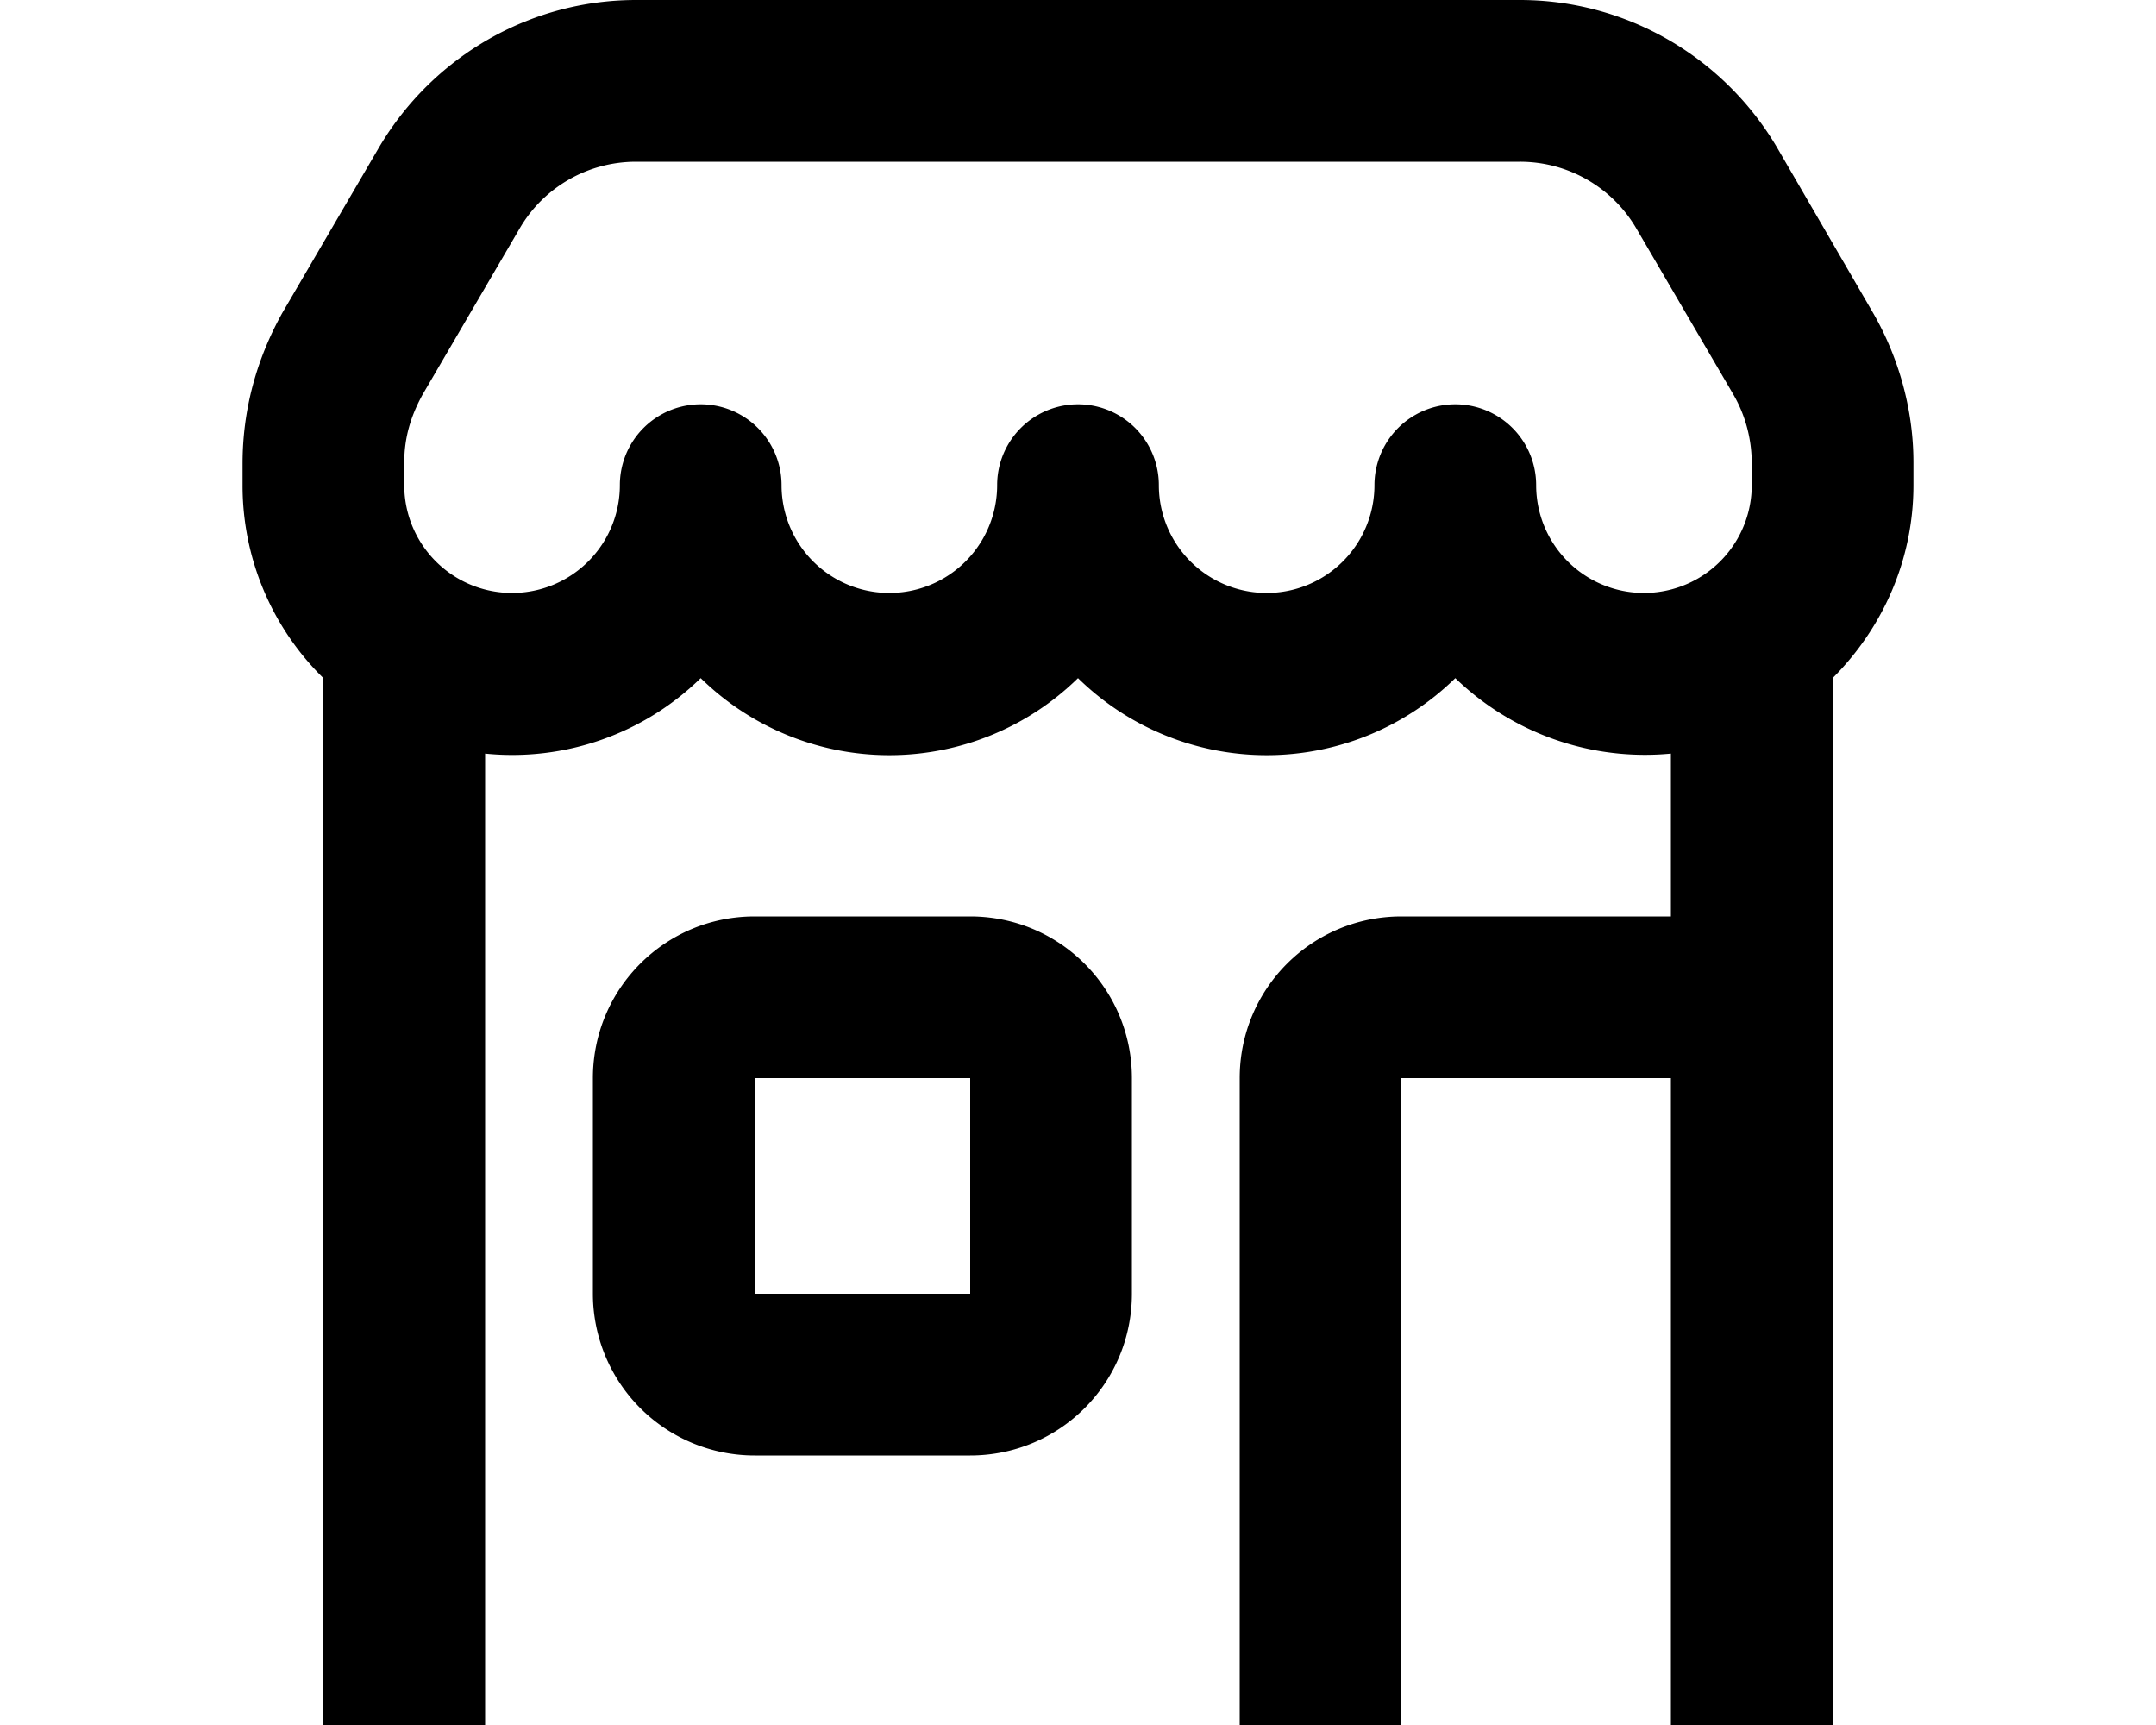 <svg xmlns="http://www.w3.org/2000/svg" viewBox="0 0 20 16" fill="currentColor"><path fill-rule="evenodd" d="M17.75 4.3v.2c0 .7-.29 1.33-.75 1.79V16h-1.5v-6H13v6h-1.5v-6c0-.83.67-1.5 1.5-1.5h2.5V6.99a2.53 2.53 0 0 1-2-.7 2.5 2.5 0 0 1-3.5 0 2.5 2.5 0 0 1-3.5 0 2.5 2.5 0 0 1-2 .7V16H3V6.29a2.5 2.5 0 0 1-.75-1.79v-.2c0-.5.13-.97.37-1.4l.9-1.54C4.02.52 4.92 0 5.9 0h8.2c.98 0 1.88.52 2.38 1.36l.9 1.55c.24.42.37.9.37 1.38ZM5.9 1.5c-.45 0-.86.24-1.08.62l-.9 1.54c-.11.2-.17.4-.17.63v.21a1 1 0 0 0 2 0 .75.75 0 0 1 1.5 0 1 1 0 0 0 2 0 .75.75 0 0 1 1.5 0 1 1 0 1 0 2 0 .75.75 0 0 1 1.5 0 1 1 0 1 0 2 0v-.2c0-.23-.06-.45-.17-.64l-.9-1.54a1.25 1.25 0 0 0-1.08-.62H5.9Z"/><path fill-rule="evenodd" d="M5.5 10c0-.83.67-1.5 1.5-1.5h2c.83 0 1.5.67 1.5 1.5v2c0 .83-.67 1.5-1.5 1.5H7A1.5 1.5 0 0 1 5.5 12v-2ZM7 10v2h2v-2H7Z"/></svg>